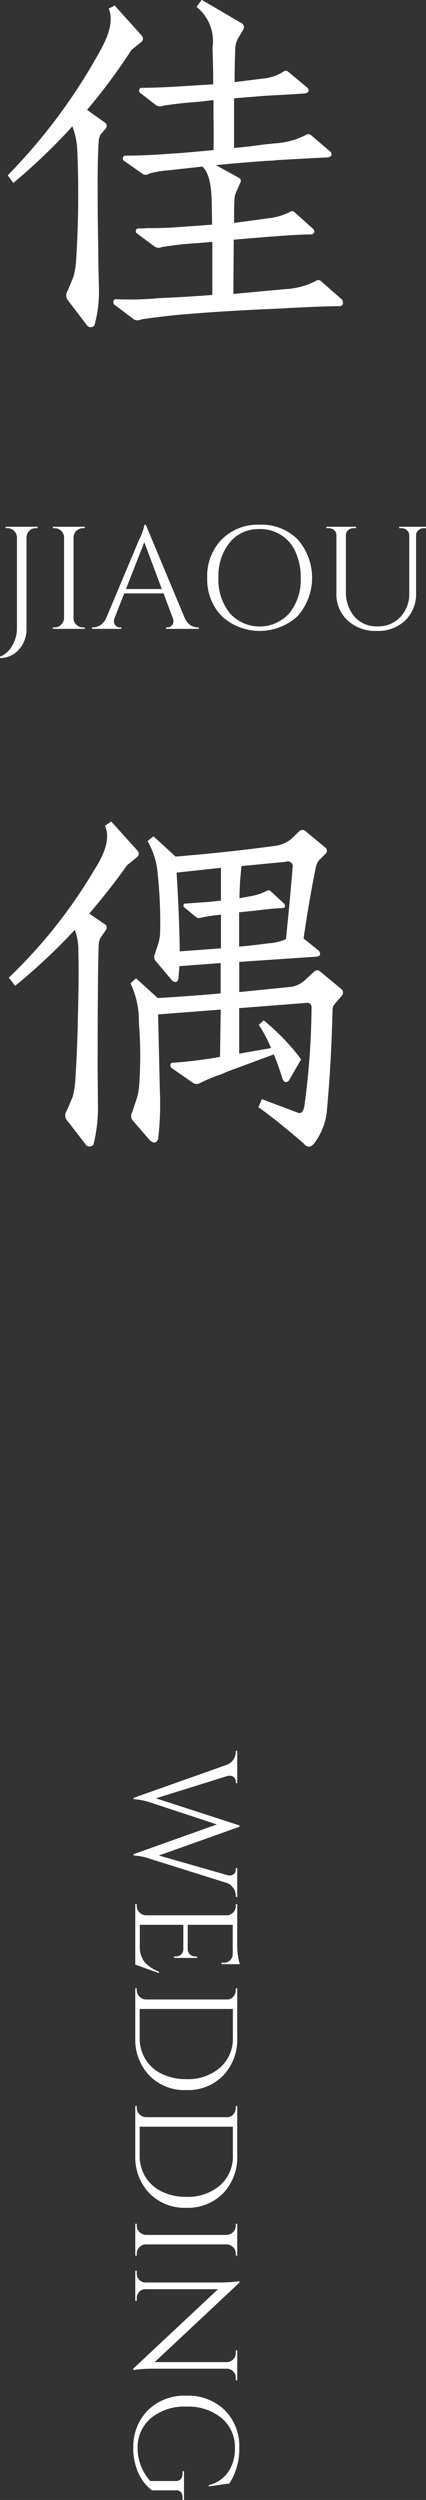 <svg xmlns="http://www.w3.org/2000/svg" width="29.25" height="171.38" viewBox="0 0 29.25 171.38" preserveAspectRatio="none" style="width: 100%; height: 100%;">
  <rect x="0" y="0" width="29.25" height="171.38" fill="#333333" stroke="none"/>
  <defs>
    
  </defs>
  <path id="jiaou" class="cls-1" d="M16.514,8081.37a8.617,8.617,0,0,0,.312-2.42c-0.032-1.33-.048-2.24-0.048-2.74q-0.1-5.565.024-7.37a1.252,1.252,0,0,1,.144-0.57l0.336-.39a0.284,0.284,0,0,0,0-.38l-1.272-.91a40.644,40.644,0,0,0,3.048-4.11l0.648-.52a0.3,0.3,0,0,0,.072-0.44l-1.872-2.08-0.408.21c0.3,0.71.1,1.69-.624,2.95a39,39,0,0,1-6.312,8.48l0.384,0.52A40.614,40.614,0,0,0,15,8067.72a5.289,5.289,0,0,1,.336,1.6,71.127,71.127,0,0,1-.072,7.49,5.309,5.309,0,0,1-.192,1.23l-0.384.93a0.585,0.585,0,0,0-.048.6l1.368,1.8a0.322,0.322,0,0,0,.5,0h0Zm12.984-17.4a3.171,3.171,0,0,1-1.44.48l-1.92.24c0-.73.016-1.52,0.048-2.35a1.509,1.509,0,0,1,.192-0.65l0.336-.57a0.32,0.32,0,0,0-.048-0.44l-2.784-1.63-0.36.48a2.99,2.99,0,0,1,1.1,2.79q0.048,1.26.048,2.52l-2.256.14c-0.912.06-1.816,0.1-2.712,0.1a0.216,0.216,0,0,0-.072.33l1.128,0.87a0.533,0.533,0,0,0,.5.02c0.736-.11,1.528-0.2,2.376-0.26l1.056-.12v1.1c0.016,1.01.016,1.78,0,2.33-0.128.01-.312,0.03-0.552,0.05q-1.728.165-2.616,0.21-1.512.12-2.928,0.12a0.208,0.208,0,0,0-.072.34l1.272,0.89a0.388,0.388,0,0,0,.48,0,6.459,6.459,0,0,1,1.272-.22l2.376-.26q0.624,0.525.648,2.52l0.024,1.46c-0.768.06-1.552,0.12-2.352,0.17-0.592.05-1.28,0.07-2.064,0.07-0.32.02-.552,0.02-0.7,0.02a0.2,0.2,0,0,0-.048.34l1.2,0.89a0.484,0.484,0,0,0,.5.05,21.5,21.5,0,0,1,2.424-.27l1.056-.09v3.64c-1.28.1-2.5,0.17-3.672,0.22a21.992,21.992,0,0,1-3,.07,0.23,0.23,0,0,0-.072.36l1.368,1.03a0.506,0.506,0,0,0,.48,0,0.231,0.231,0,0,0,.1-0.02c0.768-.11,1.56-0.21,2.376-0.29q3.192-.285,7.368-0.45c0.192-.02.472-0.04,0.84-0.05,1.328-.07,2.328-0.1,3-0.1q0.288-.09.12-0.45l-1.464-1.28a0.265,0.265,0,0,0-.336,0,5.076,5.076,0,0,1-2.088.56l-3.576.33,0.024-3.72,2.544-.21q0.144,0,.432-0.03,1.536-.12,2.352-0.12a0.211,0.211,0,0,0,.144-0.36l-1.3-1.17a0.264,0.264,0,0,0-.336,0,4.33,4.33,0,0,1-1.512.43c-0.768.11-1.536,0.21-2.3,0.31,0-.74.008-1.24,0.024-1.51a1.371,1.371,0,0,1,.144-0.65l0.216-.5c0.128-.21.1-0.36-0.072-0.44l-1.56-.86c0.784-.08,1.928-0.18,3.432-0.29,0.192-.01.336-0.02,0.432-0.02q0.384-.03.264-0.03c1.616-.09,2.808-0.16,3.576-0.19q0.336-.075.192-0.36l-1.368-1.17a0.3,0.3,0,0,0-.36,0,5.354,5.354,0,0,1-2.16.57c-0.16.02-.384,0.04-0.672,0.07q-1.44.2-2.088,0.24v-3.4l2.088-.17c1.264-.07,2.2-0.12,2.808-0.17q0.336-.075.168-0.36l-1.32-1.1a0.271,0.271,0,0,0-.36-0.03h0Zm-7.128,60.31v-0.26c-0.032-1.65-.1-3.36-0.216-5.14l3.048-.33v2.25l-0.744.08-1.632.12h-0.12a0.174,0.174,0,0,0-.048.24l0.84,0.69a0.307,0.307,0,0,0,.288.05,11.077,11.077,0,0,1,1.152-.19l0.264-.03v2.31Zm5.976-4.15a3.924,3.924,0,0,1-1.248.39l-0.624.12a18.965,18.965,0,0,1,.144-2.21l3.024-.29a0.338,0.338,0,0,1,.48.38q-0.168,2.115-.456,4.92a3.492,3.492,0,0,1-1.248.29c-0.112.02-.288,0.04-0.528,0.07q-0.96.12-1.44,0.15v-2.35l1.176-.12c0.784-.1,1.392-0.16,1.824-0.17,0.16-.03.192-0.13,0.1-0.29l-0.96-.89a0.211,0.211,0,0,0-.24,0h0Zm-11.9,17.4a10.507,10.507,0,0,0,.312-2.45l-0.024-2.73q0-6.555.072-8.47a1.138,1.138,0,0,1,.144-0.56l0.336-.48a0.284,0.284,0,0,0,0-.38l-1.128-.77c1.008-1.18,1.872-2.29,2.592-3.31l0.672-.55a0.3,0.3,0,0,0,.048-0.46l-1.8-1.99-0.432.29c0.336,0.73.1,1.73-.7,2.97a34.577,34.577,0,0,1-5.9,7.44l0.432,0.56a40.7,40.7,0,0,0,4.1-3.84,4.062,4.062,0,0,1,.24,1.53q0.048,1.47-.024,4.2-0.048,2.505-.168,4.32a6.856,6.856,0,0,1-.192,1.39l-0.408.96a0.56,0.56,0,0,0-.048.58l1.392,1.8a0.342,0.342,0,0,0,.48-0.05h0Zm12.192-6.62-2.184.38v-3.12l4.632-.36a0.28,0.28,0,0,1,.336.29,52.06,52.06,0,0,1-.5,6.84c-0.08.34-.216,0.47-0.408,0.41l-2.5-.94-0.24.55c0.816,0.58,1.848,1.4,3.1,2.48,0.256,0.32.512,0.3,0.768-.05a4.429,4.429,0,0,0,.816-2.02q0.312-3.21.408-7.13a0.6,0.6,0,0,1,.168-0.38l0.456-.53a0.335,0.335,0,0,0,.024-0.43l-1.536-1.27a0.294,0.294,0,0,0-.336,0l-0.744.69a1.926,1.926,0,0,1-.864.39l-3.576.36V8125l5.328-.36c0.24-.04.288-0.18,0.144-0.4l-1.056-.84c0.272-1.86.552-3.48,0.84-4.88a0.487,0.487,0,0,1,.024-0.09,1.957,1.957,0,0,1,.144-0.34l0.48-.48a0.279,0.279,0,0,0,.024-0.43L30.962,8116a0.335,0.335,0,0,0-.336,0l-0.624.6a2.348,2.348,0,0,1-1.176.46q-3.36.45-6.744,0.72l-1.512-1.39-0.408.33a5.239,5.239,0,0,1,.7,2.28,31.337,31.337,0,0,1,.168,3.8,3.237,3.237,0,0,1-.12.91l-0.24.74a0.5,0.5,0,0,0,0,.43l1.2,1.42q0.312,0.2.408-.12l0.072-.89,2.832-.21v2.08c-1.264.12-2.7,0.22-4.32,0.32l-1.488-1.35-0.384.34a5.878,5.878,0,0,1,.576,2.66,28.742,28.742,0,0,1,.024,4.3,4.1,4.1,0,0,1-.168.93l-0.312.94a0.521,0.521,0,0,0,0,.53l1.2,1.39c0.256,0.24.448,0.22,0.576-.07a20.477,20.477,0,0,0,.12-3.34l-0.12-5.21,4.3-.33-0.048,3.24-0.384.07c-1.136.18-2.112,0.29-2.928,0.34q-0.168.09-.048,0.33l1.488,1.03a0.443,0.443,0,0,0,.456.05,10.1,10.1,0,0,1,1.488-.62c0.192-.08.336-0.15,0.432-0.19s0.168-.06.216-0.08l2.976-1.1c0.24,0.59.44,1.16,0.6,1.7,0.112,0.23.256,0.26,0.432,0.1l0.84-1.46a15.187,15.187,0,0,0-2.568-2.67l-0.336.31a9.2,9.2,0,0,1,.84,1.59h0ZM12.61,8095.27v-0.1H10.42v0.1h0.13a0.615,0.615,0,0,1,.445.18,0.656,0.656,0,0,1,.2.45v6.24a2.282,2.282,0,0,1-.34,1.2,1.624,1.624,0,0,1-.83.74v0.09a1.7,1.7,0,0,0,1.3-.58,2.045,2.045,0,0,0,.525-1.42v-6.27a0.7,0.7,0,0,1,.09-0.32,0.6,0.6,0,0,1,.55-0.31h0.13Zm1.05,6.8v0.1h2.19v-0.1H15.72a0.6,0.6,0,0,1-.45-0.19,0.588,0.588,0,0,1-.19-0.44v-5.55a0.641,0.641,0,0,1,.64-0.62h0.13v-0.1H13.66v0.1h0.13a0.641,0.641,0,0,1,.64.62v5.55a0.632,0.632,0,0,1-.2.44,0.587,0.587,0,0,1-.445.19H13.66Zm9.44-.16a1.141,1.141,0,0,1-.38-0.47l-2.68-6.41H19.95a3.739,3.739,0,0,1-.37,1.03l-2.26,5.38a1.217,1.217,0,0,1-.39.47,0.929,0.929,0,0,1-.49.16h-0.09v0.1h2.01v-0.1H18.27a0.378,0.378,0,0,1-.315-0.14,0.412,0.412,0,0,1-.105-0.25,0.739,0.739,0,0,1,.04-0.23l0.67-1.71h2.7l0.64,1.7a0.76,0.76,0,0,1,.04.24,0.412,0.412,0,0,1-.105.25,0.378,0.378,0,0,1-.315.14H21.43v0.1h2.25v-0.1H23.6A0.943,0.943,0,0,1,23.1,8101.91Zm-3.16-5.68,1.2,3.21H18.68Zm4.32,2.44a3.581,3.581,0,0,0,1,2.63,3.845,3.845,0,0,0,5.2,0,3.972,3.972,0,0,0,0-5.27,3.5,3.5,0,0,0-2.6-1,3.487,3.487,0,0,0-2.595,1A3.589,3.589,0,0,0,24.259,8098.67Zm0.77,0a3.623,3.623,0,0,1,.775-2.42,2.522,2.522,0,0,1,2.045-.92,2.605,2.605,0,0,1,2.48,1.59,4.123,4.123,0,0,1,.35,1.75,3.643,3.643,0,0,1-.775,2.42,2.744,2.744,0,0,1-4.1,0A3.642,3.642,0,0,1,25.029,8098.67Zm14.26-3.5h-1.85v0.1H37.6a0.529,0.529,0,0,1,.37.13,0.487,0.487,0,0,1,.16.35v3.95a2.3,2.3,0,0,1-.61,1.66,2.085,2.085,0,0,1-1.59.64,2,2,0,0,1-1.565-.67,2.6,2.6,0,0,1-.585-1.76v-3.82a0.487,0.487,0,0,1,.16-0.35,0.529,0.529,0,0,1,.37-0.13h0.16v-0.1h-2.03v0.1H32.6a0.6,0.6,0,0,1,.27.06,0.463,0.463,0,0,1,.26.44v3.94a2.438,2.438,0,0,0,.765,1.88,2.793,2.793,0,0,0,1.995.72,2.7,2.7,0,0,0,1.97-.72,2.518,2.518,0,0,0,.74-1.89v-3.96a0.458,0.458,0,0,1,.165-0.34,0.534,0.534,0,0,1,.365-0.13h0.16v-0.1ZM26.32,8189.1v-1.97h-0.1v0.09a0.371,0.371,0,0,1-.13.31,0.457,0.457,0,0,1-.245.1,0.851,0.851,0,0,1-.225-0.03l-4.68-1.34,5.53-1.97,0.01-.09-5.74-1.86,4.87-1.52a0.763,0.763,0,0,1,.22-0.03,0.415,0.415,0,0,1,.255.1,0.384,0.384,0,0,1,.135.32v0.09h0.1v-2.22h-0.1v0.08a0.975,0.975,0,0,1-.155.51,0.954,0.954,0,0,1-.455.37l-6.41,2.27v0.09a4.178,4.178,0,0,1,1.11.21l4.61,1.52-5.72,2.04v0.09a3.943,3.943,0,0,1,1.11.22l5.29,1.66a0.711,0.711,0,0,1,.35.23,0.891,0.891,0,0,1,.27.65v0.08h0.1Zm-6.9.49h-0.1v4.15l1.62,0.58v-0.1a2.514,2.514,0,0,1-.98-0.65,1.711,1.711,0,0,1-.33-1.13v-1.43h2.99v1.7a0.5,0.5,0,0,1-.49.47H21.98v0.1h1.58v-0.1H23.42a0.488,0.488,0,0,1-.35-0.14,0.52,0.52,0,0,1-.15-0.34v-1.69h3.09v2.04a0.563,0.563,0,0,1-.18.39,0.572,0.572,0,0,1-.41.17H25.24v0.1H26.5a2.7,2.7,0,0,1-.12-0.52,4.155,4.155,0,0,1-.06-0.67v-2.93l-0.1.01v0.12a0.626,0.626,0,0,1-.165.43,0.642,0.642,0,0,1-.405.21h-5.6a0.635,0.635,0,0,1-.445-0.2,0.6,0.6,0,0,1-.185-0.44v-0.13Zm6.9,9.16v-3.39l-0.1.01v0.12a0.669,0.669,0,0,1-.165.44,0.516,0.516,0,0,1-.405.2h-5.6a0.635,0.635,0,0,1-.445-0.2,0.6,0.6,0,0,1-.185-0.44v-0.13h-0.1v3.39a3.563,3.563,0,0,0,.965,2.59,3.35,3.35,0,0,0,2.535,1,3.351,3.351,0,0,0,2.535-1,3.564,3.564,0,0,0,.965-2.59h0Zm-0.3,0a2.617,2.617,0,0,1-.88,2.05,3.326,3.326,0,0,1-2.32.79,3.719,3.719,0,0,1-1.675-.36,2.627,2.627,0,0,1-1.125-1,2.742,2.742,0,0,1-.4-1.48v-1.97h6.4v1.97Zm0.3,8.07v-3.39l-0.1.01v0.12a0.669,0.669,0,0,1-.165.44,0.516,0.516,0,0,1-.405.2h-5.6a0.679,0.679,0,0,1-.445-0.2,0.6,0.6,0,0,1-.185-0.44v-0.13h-0.1v3.39a3.563,3.563,0,0,0,.965,2.59,3.388,3.388,0,0,0,2.535,1,3.388,3.388,0,0,0,2.535-1,3.564,3.564,0,0,0,.965-2.59h0Zm-0.3,0a2.617,2.617,0,0,1-.88,2.05,3.373,3.373,0,0,1-2.32.79,3.719,3.719,0,0,1-1.675-.36,2.693,2.693,0,0,1-1.125-1,2.742,2.742,0,0,1-.4-1.48v-1.97h6.4v1.97Zm-6.6,4.68h-0.1v2.19h0.1v-0.13a0.6,0.6,0,0,1,.185-0.45,0.587,0.587,0,0,1,.445-0.19H25.6a0.632,0.632,0,0,1,.62.64v0.13h0.1v-2.19h-0.1v0.13a0.6,0.6,0,0,1-.18.44,0.66,0.66,0,0,1-.44.2H20.05a0.679,0.679,0,0,1-.445-0.2,0.6,0.6,0,0,1-.185-0.44v-0.13Zm6.8,10.74h0.1v-2.06h-0.1v0.19a0.607,0.607,0,0,1-.175.43,0.631,0.631,0,0,1-.435.19H20.65l5.82-5.45v-0.1l-0.16.02a8.726,8.726,0,0,1-1.09.07H20.03a0.582,0.582,0,0,1-.435-0.18,0.606,0.606,0,0,1-.175-0.43v-0.19h-0.1v2.06h0.1v-0.19a0.577,0.577,0,0,1,.08-0.3,0.567,0.567,0,0,1,.52-0.31H25l-5.82,5.45v0.09l0.18-.02a7.727,7.727,0,0,1,1.1-.07h5.16a0.58,0.58,0,0,1,.425.19,0.59,0.59,0,0,1,.175.43v0.18Zm-7.04,4.64a4.044,4.044,0,0,0,.2,1.31,3.55,3.55,0,0,0,.475.97,3.36,3.36,0,0,0,.61.62h1.65a0.379,0.379,0,0,1,.335.12,0.54,0.54,0,0,1,.115.38v0.15h0.1v-1.96h-0.1v0.16a0.547,0.547,0,0,1-.115.37,0.419,0.419,0,0,1-.335.14H20.35a3.339,3.339,0,0,1-.87-2.26,2.607,2.607,0,0,1,.925-2.06,3.6,3.6,0,0,1,2.415-.78,3.615,3.615,0,0,1,2.42.78,2.572,2.572,0,0,1,.92,2.06,2.8,2.8,0,0,1-.465,1.65,2.263,2.263,0,0,1-1.325.89v0.09l1.41-.2a4.371,4.371,0,0,0,.68-2.43,3.492,3.492,0,0,0-1-2.6,3.593,3.593,0,0,0-2.635-.99,3.576,3.576,0,0,0-2.63.99,3.534,3.534,0,0,0-1.01,2.6h0Z" transform="translate(-10.031 -8059.06)" fill="#fff" stroke="#fff" stroke-width="0"></path>
</svg>